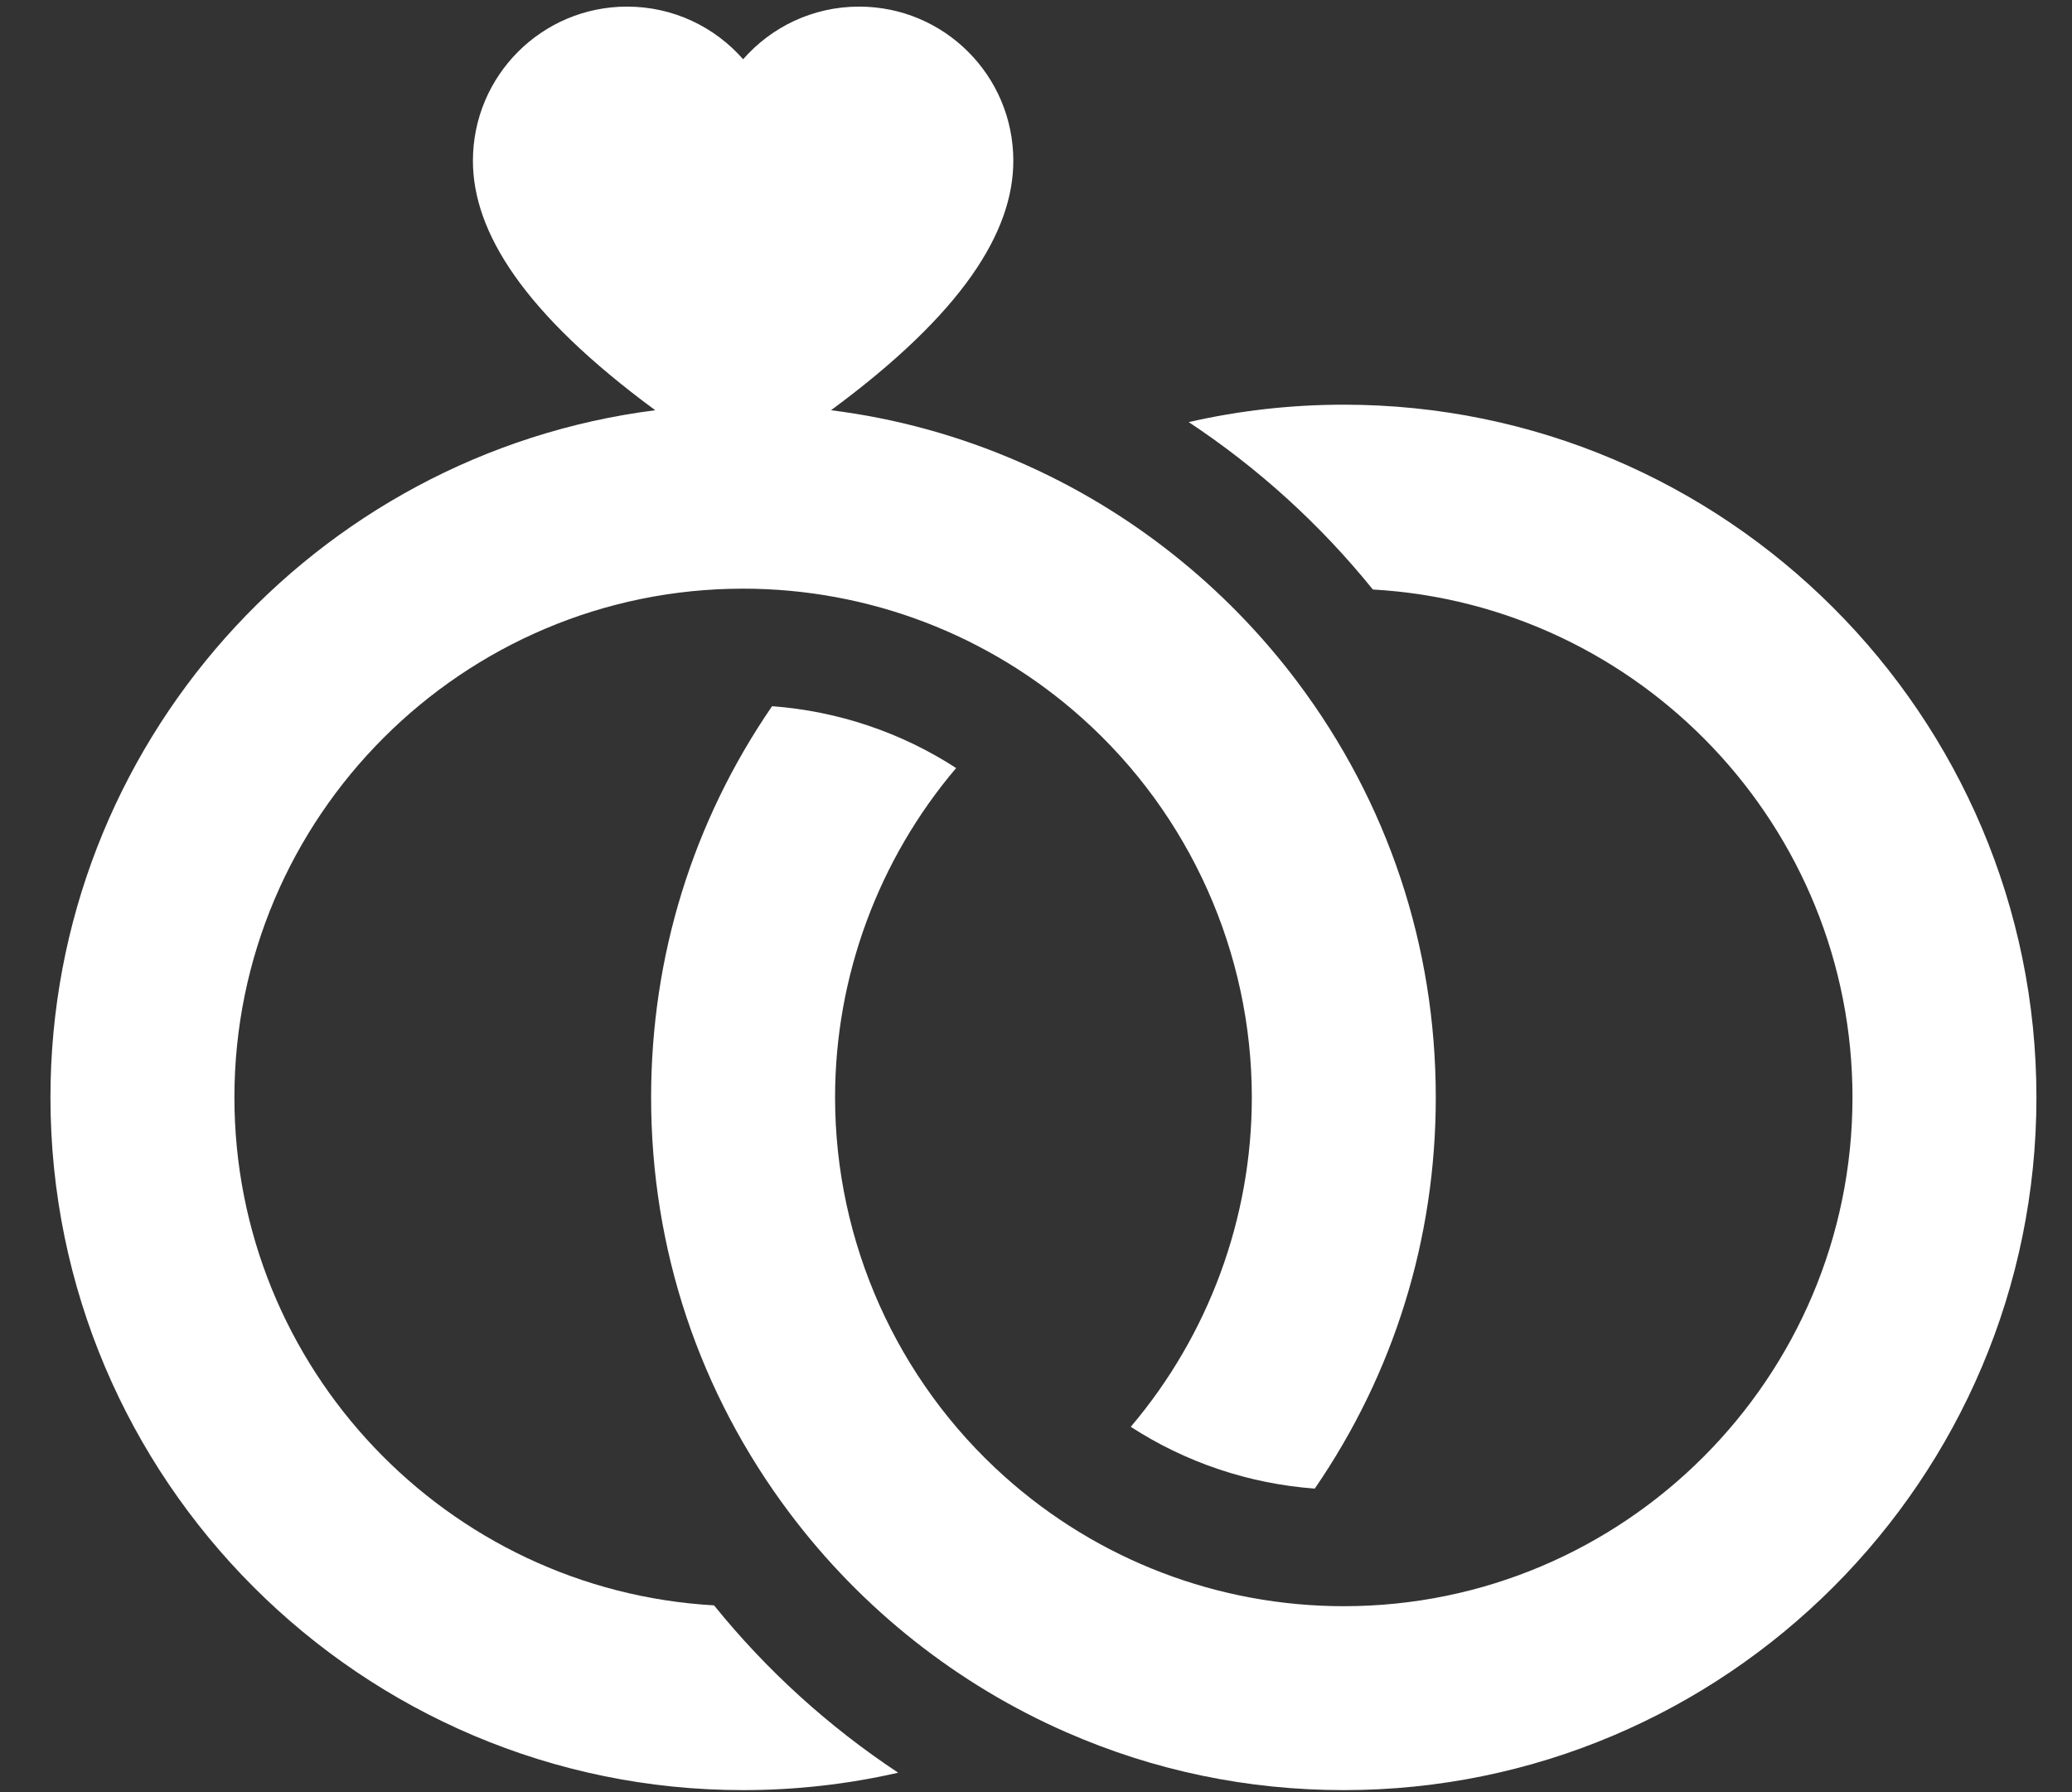 <svg width="37" height="32" viewBox="0 0 37 32" fill="none" xmlns="http://www.w3.org/2000/svg">
<rect x="0" y="0" width="37" height="32" fill="#333333" stroke="none"/>
<path d="M12.751 28.665C7.982 28.395 4.186 24.43 4.186 19.595C4.186 14.586 8.261 10.511 13.269 10.511C15.509 10.511 17.661 11.333 19.326 12.825C21.25 14.546 22.354 17.014 22.354 19.595C22.354 21.76 21.577 23.845 20.192 25.477C21.174 26.113 22.303 26.494 23.478 26.58C24.893 24.52 25.639 22.117 25.639 19.595C25.639 16.893 24.784 14.327 23.166 12.174C21.88 10.463 20.169 9.108 18.217 8.256C17.135 7.783 16.004 7.471 14.839 7.325C17.194 5.591 18.095 4.138 18.095 2.871C18.095 1.35 16.862 0.118 15.341 0.118C14.515 0.118 13.774 0.482 13.27 1.058C12.765 0.482 12.024 0.118 11.198 0.118C9.677 0.118 8.445 1.35 8.445 2.871C8.445 4.138 9.345 5.591 11.701 7.325C5.619 8.098 0.901 13.306 0.901 19.595C0.901 26.415 6.449 31.964 13.269 31.964C14.212 31.964 15.138 31.859 16.039 31.653C14.801 30.834 13.689 29.827 12.751 28.665Z" fill="white"/>
<path d="M23.997 7.226C23.053 7.226 22.128 7.331 21.227 7.537C22.465 8.356 23.577 9.364 24.515 10.526C29.284 10.796 33.08 14.76 33.08 19.595C33.08 24.604 29.005 28.68 23.997 28.68C21.756 28.68 19.605 27.858 17.939 26.365C16.016 24.644 14.912 22.177 14.912 19.595C14.912 17.43 15.689 15.345 17.074 13.714C16.091 13.077 14.963 12.697 13.787 12.61C12.372 14.67 11.627 17.073 11.627 19.595C11.627 22.297 12.482 24.863 14.1 27.016C15.386 28.727 17.097 30.082 19.049 30.934C20.611 31.618 22.275 31.964 23.997 31.964C30.817 31.964 36.365 26.415 36.365 19.595C36.365 12.775 30.817 7.226 23.997 7.226Z" fill="white"/>
</svg>
